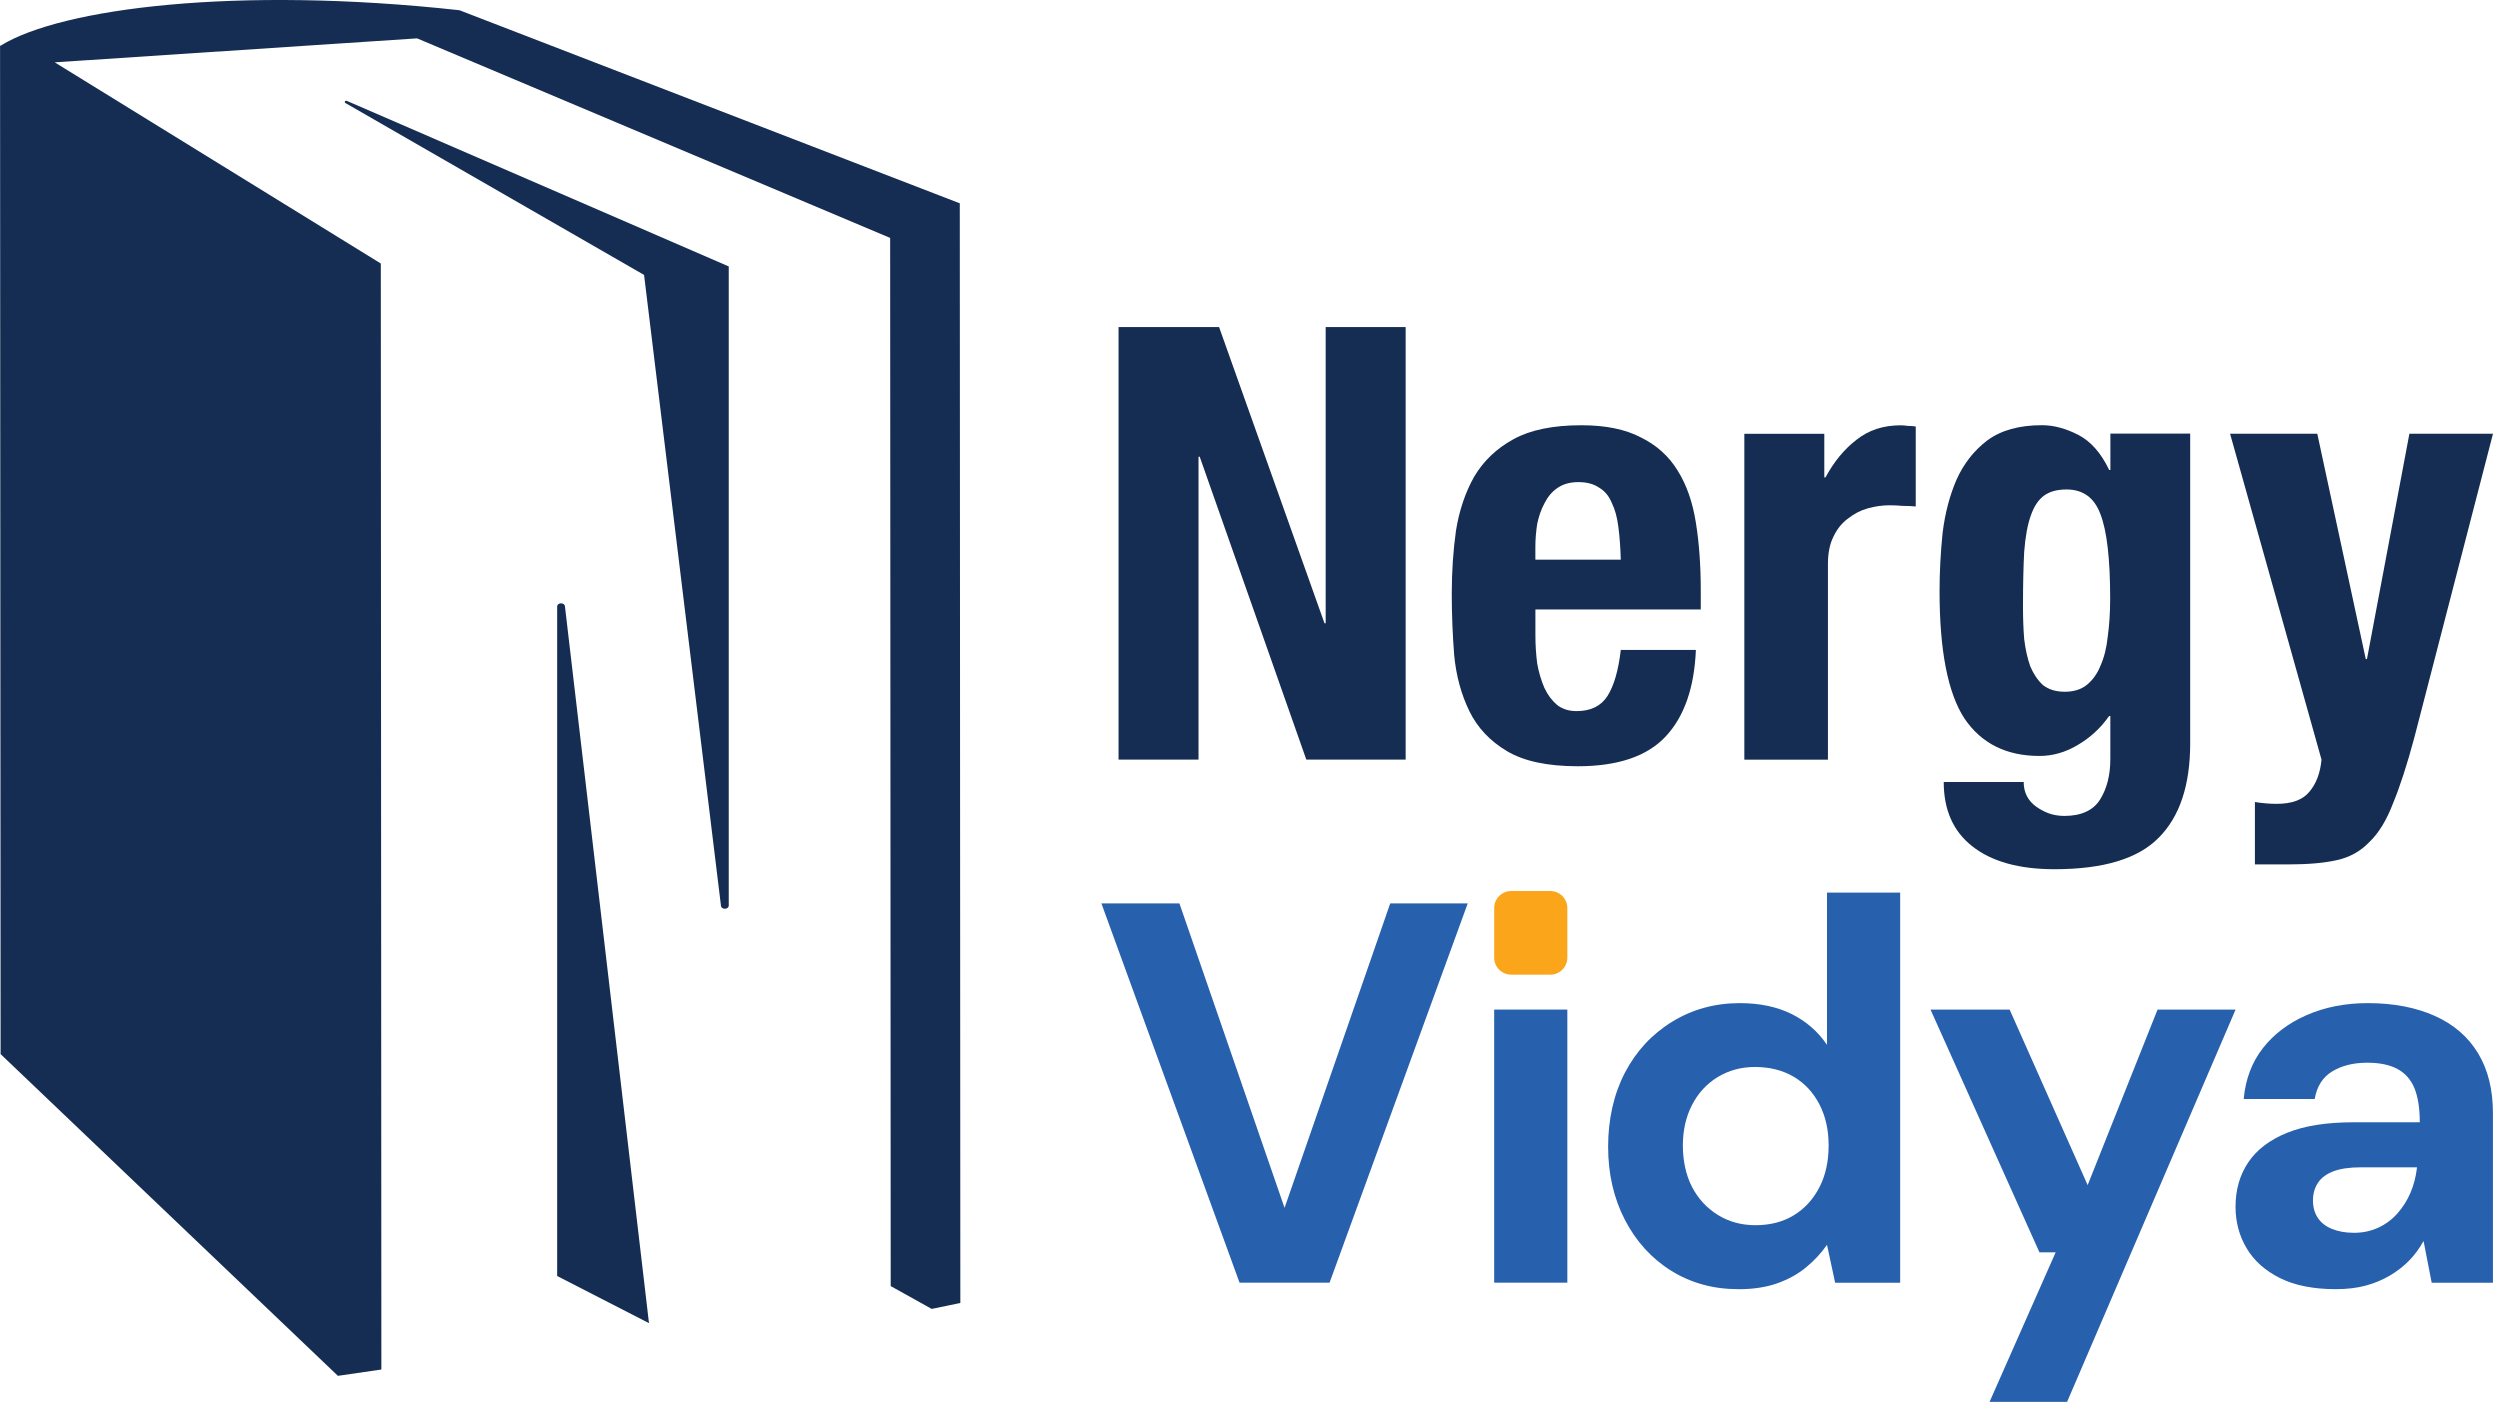 <svg width="214" height="120" viewBox="0 0 214 120" fill="none" xmlns="http://www.w3.org/2000/svg">
<g clip-path="url(#clip0_239_166)">
<path d="M82.163 17.406L39.328 0.875C20.259 -1.218 5.299 0.704 0.097 3.881C0.097 3.9 0.097 3.918 0.097 3.937L0.005 3.877L0.051 90.231L28.925 117.772L32.645 117.23L32.598 22.557L4.683 5.336L35.702 3.284L76.197 20.366L76.244 110.088L79.754 112.043L82.205 111.533L82.158 17.411L82.163 17.406Z" fill="#152D53"/>
<path d="M47.693 51.931V109.226L55.553 113.261L48.36 51.908C48.323 51.542 47.693 51.565 47.693 51.931Z" fill="#152D53"/>
<path d="M29.583 8.828L55.132 23.534L61.714 77.527C61.751 77.892 62.381 77.869 62.381 77.503V22.807L29.685 8.634C29.532 8.583 29.44 8.773 29.588 8.833L29.583 8.828Z" fill="#152D53"/>
<path d="M104.354 27.999L113.377 53.353H113.478V27.999H120.324V65.021H111.82L102.696 39.097H102.594V65.021H95.748V27.999H104.354Z" fill="#152D53"/>
<path d="M138.74 47.911C138.708 46.841 138.638 45.906 138.532 45.109C138.43 44.28 138.24 43.59 137.962 43.034C137.721 42.446 137.355 42.015 136.874 41.737C136.424 41.427 135.836 41.269 135.109 41.269C134.382 41.269 133.78 41.441 133.293 41.788C132.844 42.098 132.483 42.529 132.205 43.085C131.927 43.603 131.718 44.192 131.584 44.849C131.482 45.507 131.427 46.165 131.427 46.818V47.907H138.736L138.74 47.911ZM131.431 52.163V54.391C131.431 55.22 131.482 56.035 131.589 56.827C131.728 57.587 131.936 58.277 132.209 58.902C132.487 59.49 132.849 59.972 133.298 60.352C133.747 60.699 134.298 60.871 134.956 60.871C136.165 60.871 137.05 60.44 137.601 59.574C138.152 58.708 138.536 57.397 138.74 55.632H145.169C145.03 58.879 144.169 61.352 142.575 63.048C140.987 64.743 138.481 65.591 135.058 65.591C132.464 65.591 130.445 65.16 128.99 64.294C127.541 63.428 126.466 62.288 125.776 60.871C125.086 59.453 124.65 57.865 124.479 56.1C124.34 54.335 124.271 52.575 124.271 50.811C124.271 48.944 124.391 47.147 124.632 45.419C124.91 43.691 125.428 42.154 126.188 40.806C126.985 39.458 128.106 38.388 129.56 37.592C131.01 36.795 132.946 36.401 135.368 36.401C137.443 36.401 139.134 36.748 140.449 37.439C141.797 38.096 142.853 39.046 143.613 40.292C144.372 41.501 144.891 42.987 145.169 44.752C145.447 46.48 145.586 48.416 145.586 50.56V52.168H131.431V52.163Z" fill="#152D53"/>
<path d="M149.315 37.133H156.16V40.866H156.262C156.989 39.518 157.869 38.448 158.907 37.652C159.944 36.823 161.204 36.406 162.691 36.406C162.9 36.406 163.108 36.424 163.312 36.457C163.553 36.457 163.78 36.475 163.988 36.508V43.353C163.608 43.321 163.228 43.303 162.849 43.303C162.501 43.27 162.14 43.252 161.76 43.252C161.139 43.252 160.514 43.34 159.893 43.511C159.273 43.682 158.703 43.979 158.184 44.391C157.666 44.771 157.249 45.289 156.938 45.947C156.628 46.568 156.471 47.346 156.471 48.282V65.03H149.315V37.133Z" fill="#152D53"/>
<path d="M173.168 51.955C173.168 52.923 173.201 53.84 173.27 54.701C173.372 55.567 173.548 56.346 173.789 57.036C174.067 57.693 174.428 58.226 174.877 58.643C175.364 59.023 175.984 59.213 176.744 59.213C177.504 59.213 178.124 59.023 178.611 58.643C179.129 58.226 179.528 57.675 179.801 56.985C180.111 56.295 180.32 55.465 180.422 54.498C180.561 53.497 180.63 52.404 180.63 51.232C180.63 47.846 180.352 45.442 179.801 44.025C179.282 42.608 178.314 41.899 176.897 41.899C176.1 41.899 175.461 42.07 174.979 42.418C174.498 42.765 174.113 43.335 173.84 44.127C173.562 44.886 173.372 45.924 173.27 47.239C173.201 48.518 173.168 50.093 173.168 51.959V51.955ZM187.48 37.124V63.622C187.48 67.216 186.582 69.912 184.785 71.709C183.02 73.506 180.051 74.405 175.869 74.405C172.825 74.405 170.477 73.747 168.819 72.436C167.193 71.158 166.383 69.324 166.383 66.938H173.228C173.228 67.837 173.59 68.546 174.317 69.064C174.664 69.305 175.026 69.495 175.405 69.634C175.822 69.773 176.253 69.843 176.702 69.843C178.152 69.843 179.176 69.375 179.764 68.444C180.352 67.508 180.644 66.35 180.644 64.97V61.288H180.542C179.815 62.325 178.916 63.154 177.846 63.775C176.809 64.396 175.72 64.71 174.581 64.71C171.746 64.71 169.602 63.641 168.152 61.496C166.735 59.319 166.026 55.688 166.026 50.607C166.026 48.981 166.114 47.323 166.285 45.628C166.494 43.932 166.892 42.413 167.476 41.065C168.096 39.68 168.981 38.559 170.12 37.693C171.297 36.827 172.853 36.397 174.789 36.397C175.79 36.397 176.827 36.674 177.902 37.226C178.972 37.777 179.856 38.782 180.547 40.232H180.649V37.119H187.494L187.48 37.124Z" fill="#152D53"/>
<path d="M193.015 68.652C193.636 68.754 194.261 68.809 194.882 68.809C196.197 68.809 197.128 68.462 197.684 67.772C198.272 67.082 198.615 66.165 198.722 65.025L190.894 37.128H198.36L202.51 56.415H202.612L206.244 37.128H213.4L206.661 63.159C206.04 65.475 205.433 67.341 204.845 68.759C204.294 70.208 203.617 71.315 202.821 72.075C202.061 72.872 201.126 73.39 200.019 73.631C198.949 73.872 197.582 73.993 195.924 73.993H193.02V68.652H193.015Z" fill="#152D53"/>
<path d="M106.105 109.796L94.28 77.332H100.959L109.958 103.395L119.004 77.332H125.637L113.812 109.796H106.114H106.105Z" fill="#2760AD"/>
<path d="M134.164 86.42H127.902V109.796H134.164V86.42Z" fill="#2760AD"/>
<path d="M148.787 110.352C146.651 110.352 144.743 109.824 143.057 108.777C141.371 107.726 140.051 106.271 139.092 104.419C138.133 102.566 137.656 100.477 137.656 98.157C137.656 95.836 138.133 93.664 139.092 91.825C140.051 89.986 141.394 88.532 143.126 87.466C144.859 86.401 146.79 85.868 148.925 85.868C150.625 85.868 152.103 86.179 153.353 86.795C154.604 87.415 155.618 88.296 156.392 89.44V76.406H162.654V109.801H157.087L156.392 106.554C155.896 107.267 155.303 107.906 154.604 108.481C153.909 109.055 153.089 109.509 152.145 109.847C151.2 110.185 150.079 110.357 148.782 110.357L148.787 110.352ZM150.269 104.877C151.538 104.877 152.636 104.59 153.562 104.02C154.488 103.451 155.215 102.654 155.743 101.63C156.267 100.611 156.531 99.421 156.531 98.059C156.531 96.698 156.267 95.553 155.743 94.534C155.215 93.516 154.484 92.724 153.539 92.168C152.594 91.612 151.491 91.334 150.222 91.334C149.046 91.334 147.99 91.621 147.045 92.191C146.1 92.765 145.368 93.557 144.84 94.581C144.312 95.6 144.053 96.762 144.053 98.059C144.053 99.356 144.317 100.602 144.84 101.607C145.364 102.612 146.1 103.409 147.045 103.997C147.99 104.585 149.064 104.877 150.269 104.877Z" fill="#2760AD"/>
<path d="M170.306 120L175.966 107.198H174.576L165.252 86.42H172.024L178.703 101.445L184.687 86.42H191.366L176.943 120H170.31H170.306Z" fill="#2760AD"/>
<path d="M199.94 110.352C198.022 110.352 196.429 110.032 195.164 109.402C193.895 108.768 192.946 107.92 192.311 106.85C191.677 105.785 191.362 104.599 191.362 103.302C191.362 101.848 191.723 100.584 192.45 99.5C193.177 98.416 194.284 97.573 195.767 96.971C197.249 96.369 199.139 96.068 201.427 96.068H207.133C207.133 94.891 206.985 93.932 206.693 93.191C206.396 92.45 205.919 91.894 205.257 91.524C204.59 91.153 203.719 90.968 202.635 90.968C201.459 90.968 200.463 91.213 199.643 91.709C198.824 92.205 198.323 92.992 198.138 94.076H192.061C192.214 92.376 192.765 90.922 193.705 89.717C194.65 88.513 195.901 87.568 197.462 86.887C199.023 86.207 200.764 85.868 202.682 85.868C204.877 85.868 206.786 86.234 208.411 86.957C210.032 87.684 211.269 88.749 212.121 90.157C212.974 91.566 213.395 93.275 213.395 95.285V109.801H208.152L207.457 106.23C207.114 106.85 206.707 107.406 206.23 107.897C205.748 108.393 205.192 108.823 204.562 109.194C203.928 109.565 203.242 109.852 202.497 110.051C201.755 110.25 200.903 110.352 199.944 110.352H199.94ZM201.468 105.53C202.242 105.53 202.946 105.382 203.58 105.09C204.215 104.798 204.761 104.386 205.225 103.863C205.688 103.339 206.058 102.751 206.336 102.103C206.614 101.454 206.799 100.741 206.892 99.968V99.921H202.117C201.126 99.921 200.329 100.037 199.727 100.269C199.125 100.5 198.685 100.834 198.407 101.264C198.129 101.7 197.99 102.191 197.99 102.747C197.99 103.335 198.129 103.835 198.407 104.252C198.685 104.669 199.092 104.988 199.634 105.201C200.176 105.419 200.787 105.526 201.468 105.526V105.53Z" fill="#2760AD"/>
<path d="M132.705 76.272H129.361C128.555 76.272 127.902 76.925 127.902 77.731V81.973C127.902 82.779 128.555 83.432 129.361 83.432H132.705C133.511 83.432 134.164 82.779 134.164 81.973V77.731C134.164 76.925 133.511 76.272 132.705 76.272Z" fill="#FAA51A"/>
</g>
<defs>
<clipPath id="clip0_239_166">
<rect width="213.39" height="120" fill="white"/>
</clipPath>
</defs>
</svg>

